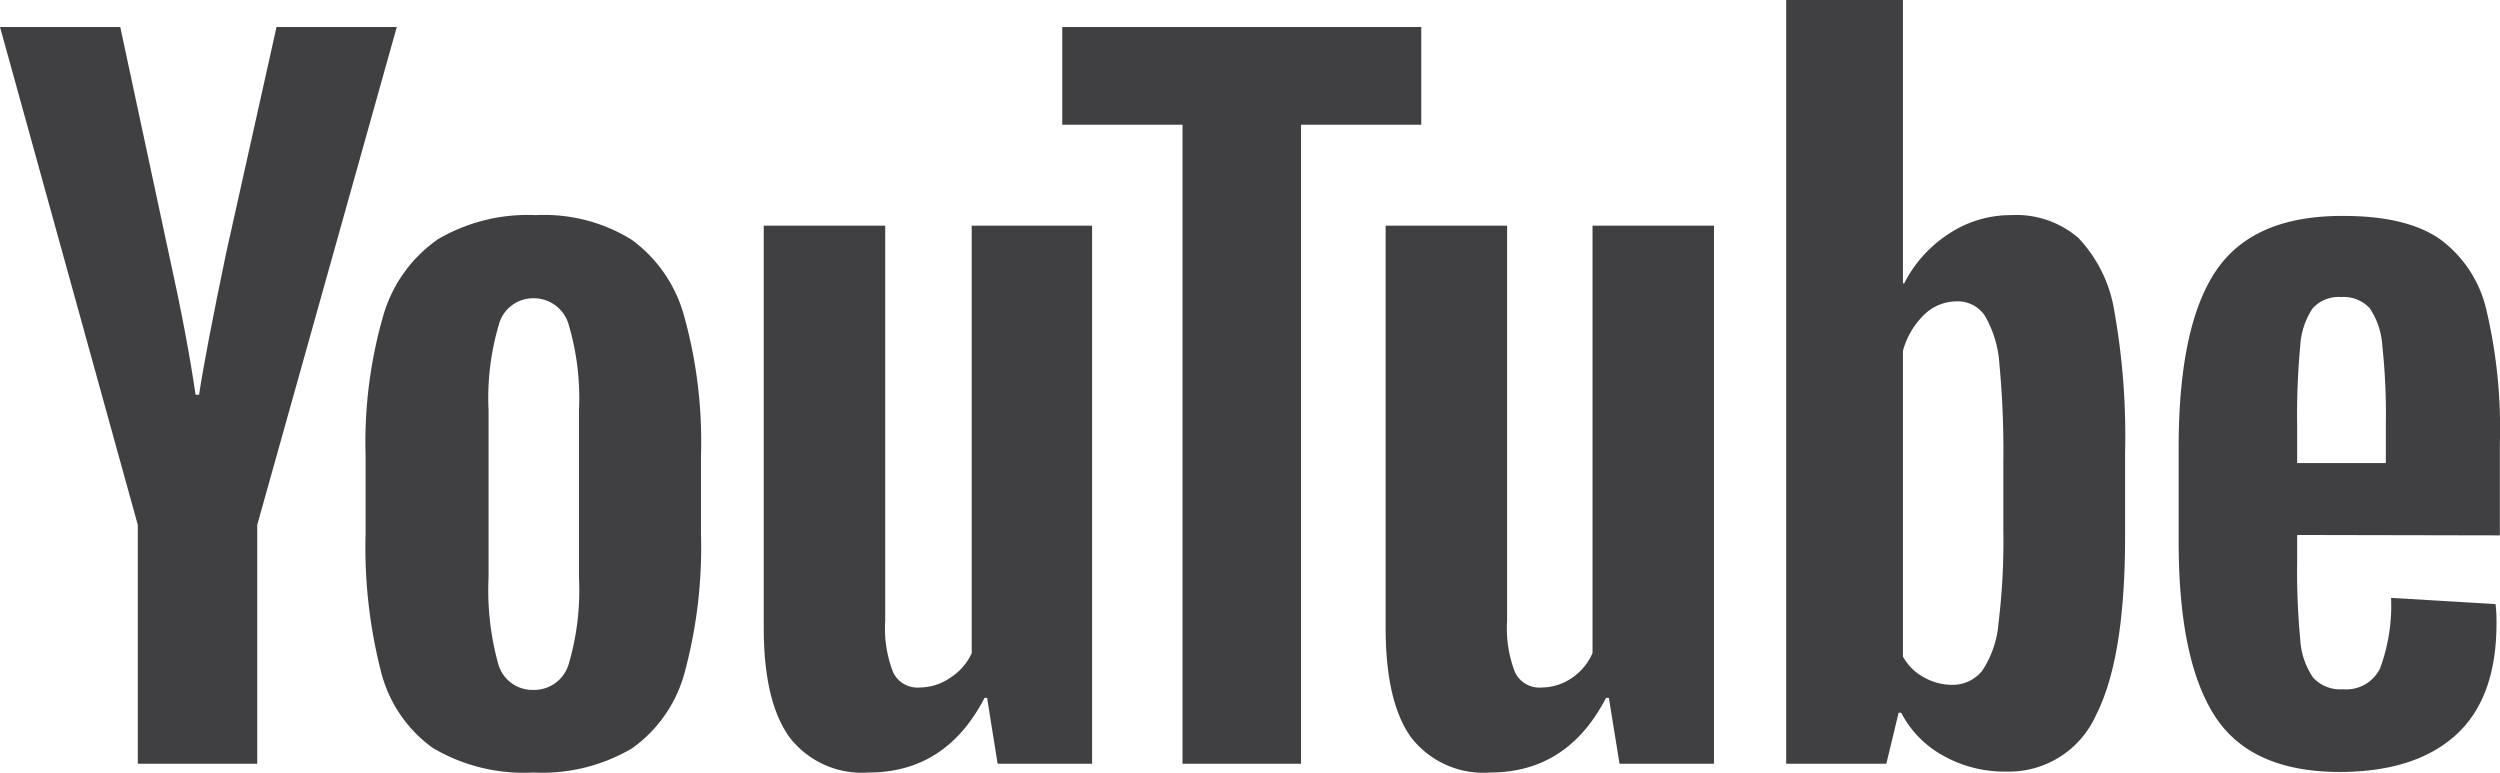 <svg xmlns="http://www.w3.org/2000/svg" viewBox="0 0 185.24 57.24"><defs><style>.cls-1{fill:#403f41;}</style></defs><title>자산 1</title><g id="레이어_2" data-name="레이어 2"><g id="유튜브"><path class="cls-1" d="M32.07,55.42a9.94,9.94,0,0,1-3.84-5.66,37,37,0,0,1-1.14-10.21V33.76a33.75,33.75,0,0,1,1.3-10.34,10.38,10.38,0,0,1,4.07-5.7,13.17,13.17,0,0,1,7.25-1.78,12.32,12.32,0,0,1,7.09,1.82,10.38,10.38,0,0,1,3.9,5.69,34.64,34.64,0,0,1,1.24,10.31v5.79a35.55,35.55,0,0,1-1.2,10.24,10.09,10.09,0,0,1-3.91,5.66,13.11,13.11,0,0,1-7.31,1.79A13.22,13.22,0,0,1,32.07,55.42Zm10.08-6.25a19.35,19.35,0,0,0,.75-6.37V30.38a19.13,19.13,0,0,0-.75-6.28,2.68,2.68,0,0,0-2.63-2,2.63,2.63,0,0,0-2.57,2,19.13,19.13,0,0,0-.75,6.28V42.8a20.47,20.47,0,0,0,.71,6.37,2.63,2.63,0,0,0,2.61,1.95A2.67,2.67,0,0,0,42.15,49.17Z"/><path class="cls-1" d="M170.21,39.64v2a53.31,53.31,0,0,0,.23,5.75,5.52,5.52,0,0,0,.94,2.8,2.69,2.69,0,0,0,2.22.88,2.78,2.78,0,0,0,2.76-1.56,13.53,13.53,0,0,0,.81-5.21l7.74.46a10.72,10.72,0,0,1,.07,1.43q0,5.53-3,8.26T173.4,57.2q-6.63,0-9.3-4.16t-2.67-12.88v-7q0-9,2.77-13.1T173.66,16q4.62,0,7.09,1.69a9,9,0,0,1,3.48,5.27,38.1,38.1,0,0,1,1,9.88v6.83Zm1.14-16.78a5.53,5.53,0,0,0-.91,2.76,54.51,54.51,0,0,0-.23,5.83v2.86h6.57V31.45a47.24,47.24,0,0,0-.26-5.83,5.56,5.56,0,0,0-.94-2.79,2.62,2.62,0,0,0-2.11-.82A2.58,2.58,0,0,0,171.35,22.86Z"/><path class="cls-1" d="M10.21,38.89,0,2H8.91l3.58,16.71q1.37,6.18,2,10.54h.26q.47-3.12,2-10.47L20.49,2H29.4L19.06,38.89v17.7H10.21Z"/><path class="cls-1" d="M80.92,16.72V56.59h-7l-.78-4.88h-.19q-2.86,5.53-8.59,5.53a6.76,6.76,0,0,1-5.85-2.6Q56.59,52,56.59,46.51V16.72h9V46a9,9,0,0,0,.58,3.8,2,2,0,0,0,2,1.14,4,4,0,0,0,2.24-.72,4.28,4.28,0,0,0,1.59-1.82V16.72Z"/><path class="cls-1" d="M127,16.72V56.59h-7l-.79-4.88H119q-2.86,5.53-8.59,5.53a6.76,6.76,0,0,1-5.85-2.6q-1.89-2.61-1.89-8.13V16.72h9V46a9,9,0,0,0,.58,3.8,2,2,0,0,0,2,1.14,4,4,0,0,0,2.24-.72A4.28,4.28,0,0,0,118,48.39V16.72Z"/><path class="cls-1" d="M105.31,9.24H96.4V56.59H87.62V9.24H78.71V2h26.6Z"/><path class="cls-1" d="M156.67,23.09A10.24,10.24,0,0,0,154,17.63a7.05,7.05,0,0,0-5-1.69,8.3,8.3,0,0,0-4.61,1.39A9.48,9.48,0,0,0,141.09,21H141V0h-8.65V56.59h7.42l.91-3.78h.19A7.63,7.63,0,0,0,144,56a9.21,9.21,0,0,0,4.61,1.17,7.07,7.07,0,0,0,6.7-4.19q2.14-4.2,2.15-13.11V33.56A52.58,52.58,0,0,0,156.67,23.09Zm-8.23,16.26a50,50,0,0,1-.36,6.83,7.4,7.4,0,0,1-1.2,3.51,2.79,2.79,0,0,1-2.28,1.05,4.15,4.15,0,0,1-2-.53A3.83,3.83,0,0,1,141,48.65V26a5.85,5.85,0,0,1,1.56-2.67,3.47,3.47,0,0,1,2.41-1,2.41,2.41,0,0,1,2.11,1.08A8.21,8.21,0,0,1,148.15,27a68.69,68.69,0,0,1,.29,7.21Z"/></g></g></svg>